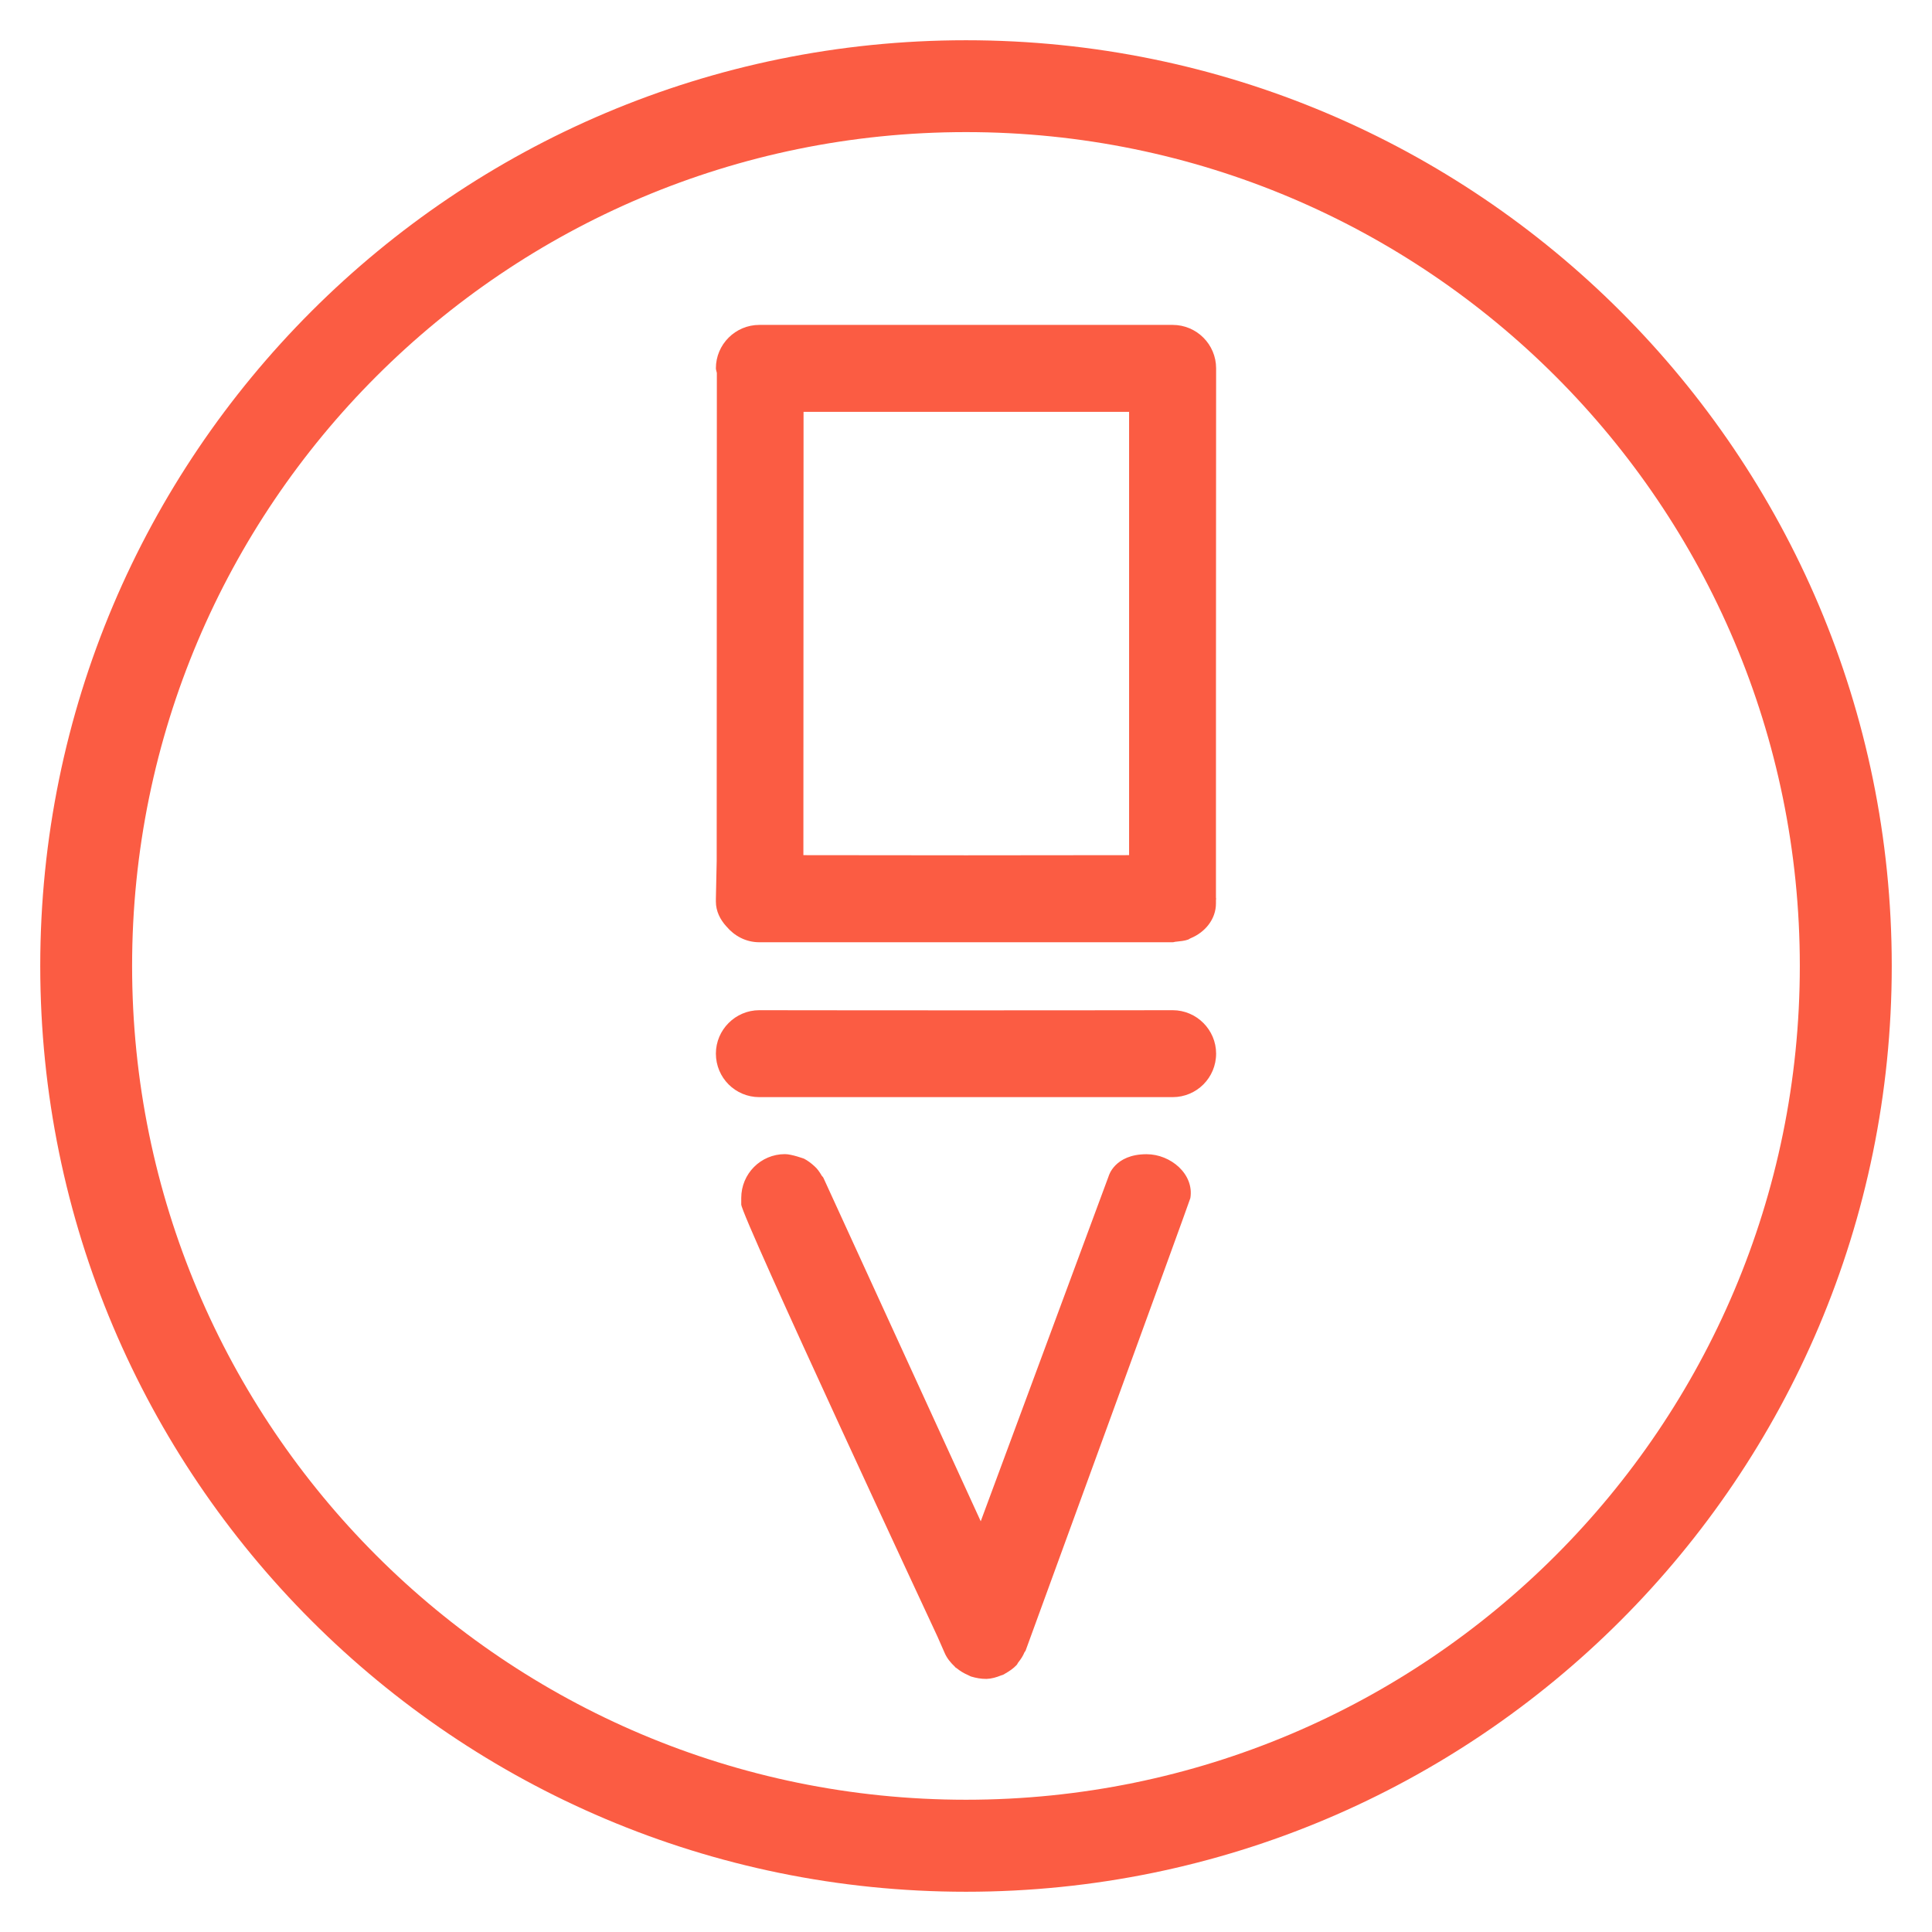 <?xml version="1.0" encoding="utf-8"?>
<!-- Generator: Adobe Illustrator 16.0.0, SVG Export Plug-In . SVG Version: 6.00 Build 0)  -->
<!DOCTYPE svg PUBLIC "-//W3C//DTD SVG 1.1//EN" "http://www.w3.org/Graphics/SVG/1.1/DTD/svg11.dtd">
<svg version="1.1" id="Layer_1" xmlns="http://www.w3.org/2000/svg" xmlns:xlink="http://www.w3.org/1999/xlink" x="0px" y="0px"
	 width="24px" height="24px" viewBox="0 0 24 24" enable-background="new 0 0 24 24" xml:space="preserve">
<g>
	<g>
		<path fill="#FB5C43" d="M14.787,14.883c0.049-0.297-0.244-0.545-0.544-0.545c-0.399,0-0.471,0.273-0.471,0.273l-1.589,4.287
			c-0.671-1.465-1.954-4.266-1.954-4.266c-0.005-0.012-0.015-0.018-0.021-0.027c-0.026-0.045-0.055-0.088-0.094-0.121
			c-0.038-0.035-0.08-0.066-0.125-0.09c0,0-0.154-0.057-0.238-0.057c-0.301,0-0.543,0.244-0.543,0.545c0,0.016,0,0.068,0,0.08
			c-0.004,0.135,2.437,5.367,2.437,5.367c0.042,0.096,0.08,0.184,0.091,0.207c0.029,0.066,0.074,0.119,0.123,0.166
			c0.002,0,0.004,0.004,0.008,0.01c0.004,0.004,0.012,0.006,0.018,0.012c0.041,0.033,0.086,0.061,0.135,0.082
			c0.016,0.006,0.029,0.016,0.045,0.021c0.061,0.018,0.121,0.029,0.186,0.029h0.001c0.001,0,0.002,0,0.003,0
			c0.063-0.002,0.123-0.02,0.18-0.043c0.008-0.004,0.017-0.004,0.025-0.008c0.008-0.002,0.012-0.008,0.021-0.012
			c0.054-0.031,0.106-0.064,0.149-0.111c0.009-0.01,0.012-0.023,0.021-0.033c0.031-0.039,0.058-0.08,0.076-0.125
			c0.004-0.008,0.012-0.012,0.014-0.021C12.74,20.504,14.78,14.92,14.787,14.883z"/>
		<path fill="#FB5C43" d="M14.567,12.549c0,0-1.224,0.002-2.567,0.002c-1.343,0-2.567-0.002-2.567-0.002
			c-0.298,0-0.54,0.244-0.54,0.539c0,0.301,0.242,0.541,0.54,0.541h1.659h1.817h1.658c0.298,0,0.54-0.24,0.54-0.541
			C15.107,12.793,14.865,12.549,14.567,12.549z"/>
		<path fill="#FB5C43" d="M15.107,4.579c0-0.002,0-0.002,0-0.004c0-0.297-0.242-0.539-0.54-0.539c0,0-1.224,0-2.567,0
			c-1.343,0-2.567,0-2.567,0c-0.298,0-0.54,0.242-0.54,0.539c0,0.02,0.009,0.039,0.012,0.058l-0.002,6.063
			c0,0-0.008,0.349-0.01,0.468v0.002v0.002c0,0.012,0,0.025,0,0.033c0,0.116,0.052,0.222,0.131,0.308
			c0.1,0.118,0.242,0.196,0.409,0.196h1.659h1.817h1.658c0.016,0,0.028-0.007,0.044-0.007c0.052-0.006,0.104-0.01,0.148-0.026
			c0.004-0.002,0.008-0.004,0.012-0.006c0.006-0.004,0.012-0.008,0.02-0.011c0.184-0.076,0.314-0.241,0.314-0.432
			c0-0.002,0-0.021,0-0.044c0-0.006,0.002-0.009,0.002-0.014c0-0.004-0.002-0.008-0.002-0.014
			C15.105,10.619,15.105,6.896,15.107,4.579z M12,10.625c-0.789,0-1.535-0.002-2.02-0.002c0-1.11,0.002-3.609,0.002-5.507h1.109
			h1.817h1.118v5.507C13.545,10.624,12.794,10.625,12,10.625z"/>
	</g>
</g>
<path fill="#FB5C43" d="M12,0.5C5.648,0.5,0.5,5.648,0.5,11.999C0.5,18.351,5.648,23.5,12,23.5c6.351,0,11.5-5.149,11.5-11.501
	C23.5,5.648,18.351,0.5,12,0.5z M12,22.357c-5.72,0-10.359-4.638-10.359-10.358C1.641,6.278,6.28,1.641,12,1.641
	s10.358,4.637,10.358,10.358C22.358,17.72,17.72,22.357,12,22.357z"/>
</svg>
